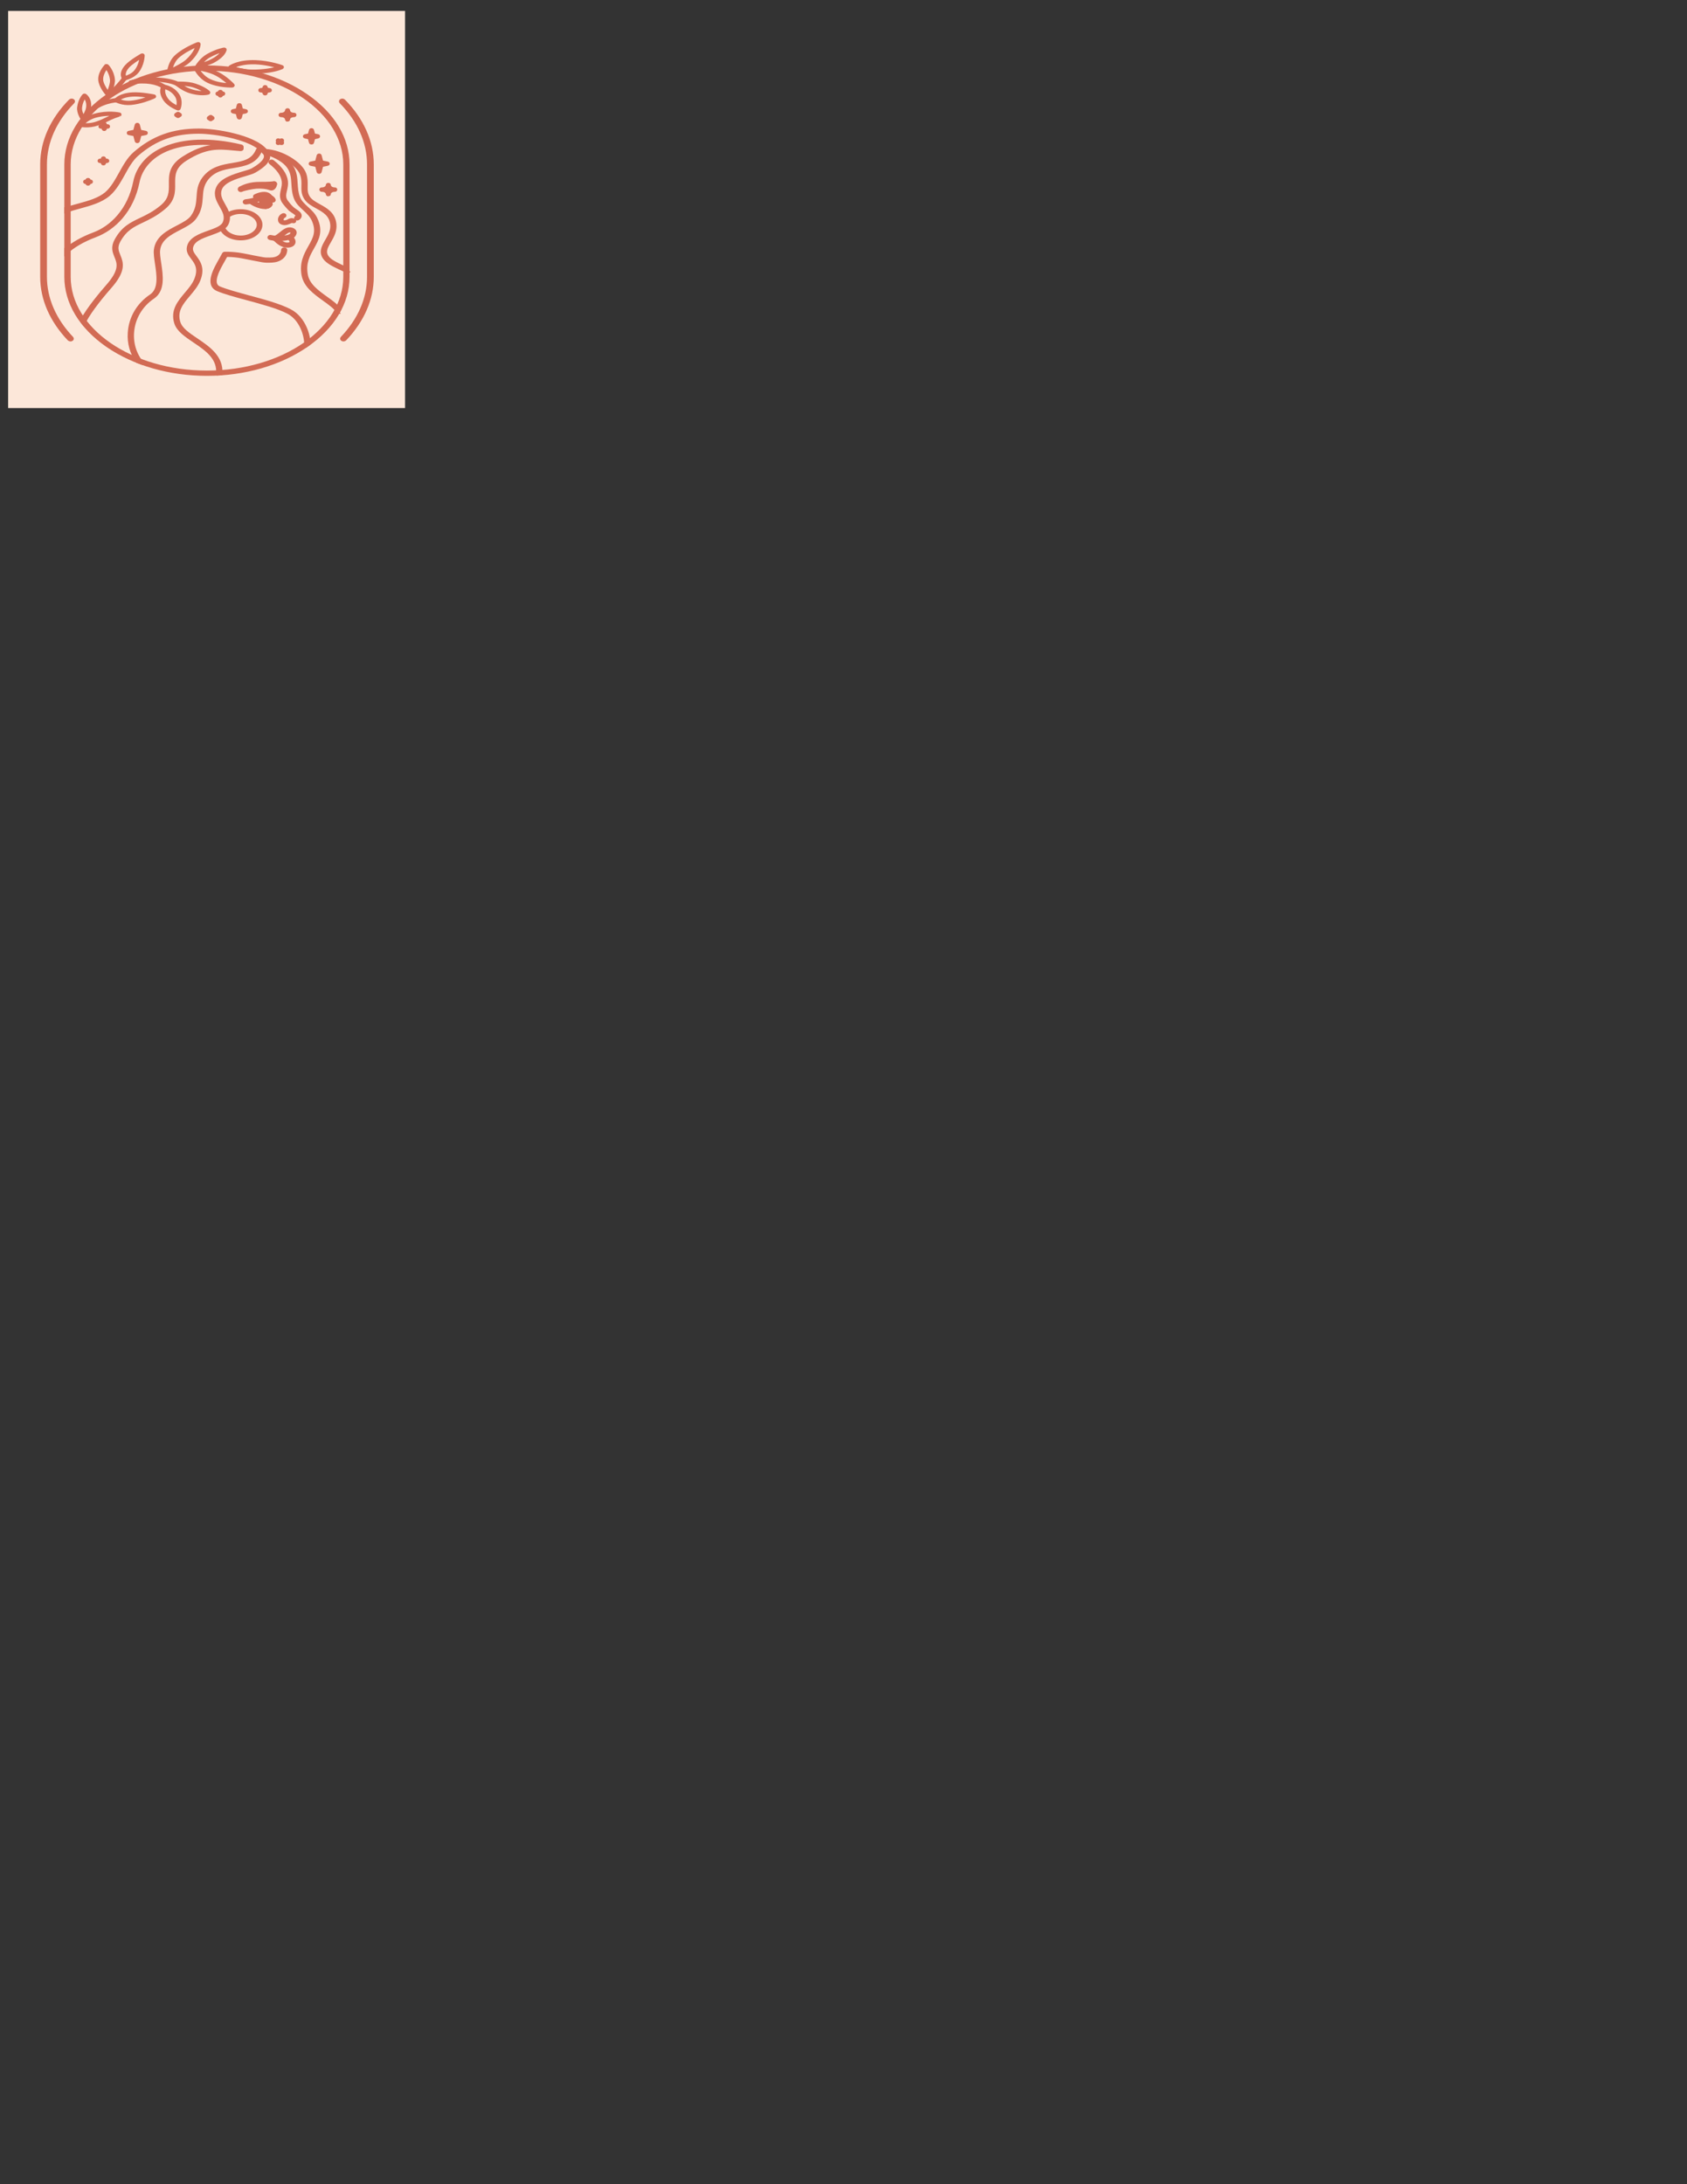 <?xml version="1.0" encoding="UTF-8"?>
<!DOCTYPE svg PUBLIC "-//W3C//DTD SVG 1.1//EN" "http://www.w3.org/Graphics/SVG/1.1/DTD/svg11.dtd">
<!-- Creator: CorelDRAW X7 -->
<svg xmlns="http://www.w3.org/2000/svg" xml:space="preserve" width="215.9mm" height="279.4mm" version="1.1" style="shape-rendering:geometricPrecision; text-rendering:geometricPrecision; image-rendering:optimizeQuality; fill-rule:evenodd; clip-rule:evenodd"
viewBox="0 0 21590 27940"
 xmlns:xlink="http://www.w3.org/1999/xlink">
 <rect x="0" y="0" width="21590" height="27940" fill="#333333" stroke="none"/>
 <defs>
  <style type="text/css">
   <![CDATA[
    .str1 {stroke:black;stroke-width:35.28}
    .str0 {stroke:#D26B54;stroke-width:35.28}
    .fil1 {fill:#D26B54;fill-rule:nonzero}
    .fil0 {fill:#FCE7D9;fill-rule:nonzero}
   ]]>
  </style>
 </defs>
 <g id="Слой_x0020_2">
  <polygon class="fil0" points="5184,5220 104,5220 104,140 5184,140 "/>
 </g>
 <g id="РЁР_x00b0_СЂ_x0020_1">
  <g id="_2445341301920">
   <path class="fil1 str0" d="M4402 1287c-8,-8 -24,-11 -35,-5 -12,5 -15,16 -7,25 232,236 355,512 355,797l0 1437c0,278 -118,549 -341,782 -7,8 -4,19 8,24 4,2 9,3 14,3 8,0 16,-3 21,-8 228,-239 349,-516 349,-801l0 -1437c0,-292 -126,-575 -364,-817z"/>
   <path class="fil1 str0" d="M583 3541l0 -1437c0,-285 123,-561 355,-797 8,-9 5,-20 -7,-25 -11,-6 -27,-3 -35,5 -238,242 -364,525 -364,817l0 1437c0,285 121,562 349,801 5,5 13,8 21,8 5,0 10,-1 14,-3 12,-5 15,-16 7,-24 -222,-233 -340,-504 -340,-782z"/>
   <path class="fil1 str0" d="M4456 2104c0,-332 -188,-646 -531,-882 -342,-237 -795,-367 -1276,-367 -481,0 -934,130 -1277,367 -342,236 -531,550 -531,882l0 1437c0,332 189,645 531,882 343,236 796,367 1277,367 481,0 934,-131 1276,-367 343,-237 531,-550 531,-882l0 -1437zm-45 1437l0 0c0,671 -791,1217 -1762,1217 -972,0 -1762,-546 -1762,-1217l0 -1437c0,-671 790,-1217 1762,-1217 971,0 1762,546 1762,1217l0 1437z"/>
  </g>
  <g id="_2445347560512">
   <g>
    <g>
     <g>
      <g>
       <path class="fil1 str0" d="M3524 3062c-9,0 -17,-3 -20,-9 -4,-8 1,-16 12,-19 25,-7 51,-29 77,-50 40,-33 86,-71 143,-54 27,8 43,25 43,46 -1,29 -32,62 -67,71 -11,3 -23,-1 -27,-8 -5,-8 1,-16 12,-19 17,-5 39,-26 39,-44 0,-10 -5,-15 -17,-19 -26,-7 -54,14 -94,46 -29,24 -58,48 -94,58 -2,1 -5,1 -7,1z"/>
       <path class="fil1 str0" d="M3571 3065c-40,0 -81,-4 -117,-13 -11,-3 -17,-11 -13,-19 3,-8 16,-12 27,-9 69,16 156,15 230,-4 11,-3 23,1 27,9 4,7 -1,16 -12,18 -45,12 -94,18 -142,18z"/>
       <path class="fil1 str0" d="M3676 3150c-71,0 -123,-49 -152,-76 -6,-6 -12,-11 -15,-13 -9,-6 -9,-15 -1,-21 9,-6 22,-6 30,-1 6,4 12,10 20,18 26,24 68,64 118,64 0,0 1,0 2,0 22,-1 36,-6 41,-15 10,-16 -2,-42 -29,-62 -8,-6 -7,-16 1,-21 9,-6 22,-5 30,1 39,29 54,67 37,93 -7,12 -27,32 -79,33 -1,0 -2,0 -3,0z"/>
      </g>
      <path class="fil1 str0" d="M3642 2862c-13,0 -25,-2 -36,-7 -20,-8 -32,-25 -31,-46 0,-26 19,-52 46,-63 9,-3 20,-1 25,5 5,6 2,14 -7,18 -15,6 -27,24 -27,41 0,5 1,18 13,23 23,10 58,-5 75,-16 4,-2 12,-6 24,-8 4,-1 15,-2 28,1 7,2 15,4 19,10 3,4 4,11 -2,15 -4,3 -10,3 -12,3 -8,1 -11,-2 -18,-3 -4,0 -10,0 -18,4 -3,2 -9,4 -16,7 -19,8 -39,16 -63,16z"/>
      <path class="fil1 str0" d="M3081 2439c-6,0 -12,-2 -16,-6 -6,-7 -5,-16 4,-22 34,-19 159,-42 209,-45 76,-5 141,2 194,22 6,-4 15,-18 16,-36 0,-8 9,-15 21,-15 11,0 19,7 19,16 -1,27 -16,52 -37,62 -11,5 -23,5 -34,1 -47,-17 -106,-24 -175,-20 -51,4 -166,27 -188,40 -4,2 -8,3 -13,3z"/>
      <path class="fil1 str0" d="M3081 2432c-6,0 -12,-2 -16,-7 -7,-7 -4,-16 5,-21 55,-28 135,-61 261,-60 112,1 173,-7 174,-7 11,-1 21,5 23,13 2,8 -6,16 -17,18 -2,0 -65,7 -181,7 -114,-1 -184,27 -237,55 -4,1 -8,2 -12,2z"/>
      <path class="fil1 str0" d="M3144 2598c-10,0 -18,-5 -20,-13 -1,-9 7,-16 18,-18 81,-8 127,-26 169,-43 21,-8 41,-16 63,-22 41,-9 73,1 93,11 23,12 38,29 43,41 4,8 -2,16 -13,19 -10,3 -22,-2 -25,-10 -5,-10 -37,-43 -86,-31 -19,4 -36,11 -57,20 -42,16 -94,37 -182,46 -1,0 -2,0 -3,0z"/>
      <path class="fil1 str0" d="M3404 2654c-12,0 -33,-4 -51,-27 -24,-29 -34,-82 -13,-109 5,-7 18,-9 27,-5 10,4 13,14 7,21 -10,14 -6,54 13,77 6,8 13,12 17,12 4,0 12,-1 19,-14 14,-26 4,-72 -9,-83 -8,-7 -7,-16 1,-22 8,-6 21,-5 29,1 26,22 34,82 16,116 -10,20 -29,31 -53,33 -1,0 -2,0 -3,0z"/>
      <g>
       <path class="fil1 str1" d="M3416 2537c27,3 29,68 8,68 -22,1 -36,-66 -8,-68z"/>
       <path class="fil1 str0" d="M3424 2613c-20,0 -32,-23 -34,-44 -2,-24 7,-39 25,-40l1 0 1 0c26,3 33,34 32,53 -2,20 -10,31 -24,31 0,0 -1,0 -1,0zm-8 -68l0 0c-2,1 -4,5 -5,10 -3,17 6,38 12,42 4,-5 7,-23 2,-39 -3,-7 -6,-11 -9,-13z"/>
      </g>
      <path class="fil1 str0" d="M3454 2535c-7,0 -14,-3 -16,-9 -6,-12 -19,-21 -36,-25 -31,-8 -74,0 -120,24 -8,4 -19,2 -24,-4 -5,-6 -3,-14 5,-18 55,-27 108,-37 150,-27 26,7 46,22 56,41 3,7 -1,14 -10,17 -2,1 -4,1 -5,1z"/>
      <path class="fil1 str0" d="M3388 2656c-63,0 -141,-33 -189,-69 -8,-6 -8,-15 0,-22 8,-6 20,-6 28,0 53,40 133,66 177,59 15,-2 25,-9 31,-19 4,-8 16,-12 26,-9 10,3 15,12 11,20 -10,20 -31,34 -60,38 -7,2 -16,2 -24,2z"/>
      <path class="fil1 str0" d="M3911 4431c6,-152 -69,-353 -225,-434 -127,-67 -329,-121 -525,-174 -145,-39 -282,-76 -375,-115 -152,-64 -39,-262 36,-393 14,-25 27,-47 36,-65 4,-8 17,-12 28,-9 12,3 18,12 14,20 -9,18 -22,40 -36,66 -65,113 -175,304 -55,354 90,37 225,74 368,113 199,53 404,109 536,178 100,52 158,141 189,207 34,70 52,147 54,221 -14,10 -29,21 -45,31z"/>
      <path class="fil1 str0" d="M2783 4786c19,-206 -142,-315 -298,-420 -108,-73 -209,-141 -238,-236 -49,-159 43,-268 132,-374 49,-57 99,-117 126,-185 54,-138 2,-208 -44,-269 -32,-43 -63,-84 -52,-139 20,-110 147,-155 260,-196 90,-32 176,-62 199,-120 33,-81 -4,-145 -43,-213 -37,-66 -77,-135 -47,-219 41,-119 215,-170 342,-208 48,-14 89,-26 110,-38 153,-87 202,-166 139,-222 -7,-6 -6,-16 4,-22 10,-5 24,-4 32,3 24,21 48,57 28,108 -19,49 -78,102 -174,157 -26,15 -70,28 -121,43 -119,35 -281,83 -317,186 -25,75 9,136 46,200 40,70 81,142 44,233 -28,71 -126,106 -221,140 -113,40 -220,79 -237,172 -8,45 18,80 48,120 47,64 106,143 47,293 -28,71 -80,133 -130,192 -89,105 -173,205 -127,352 26,85 122,150 225,219 155,105 330,223 312,440 -15,1 -30,2 -45,3z"/>
      <path class="fil1 str0" d="M1757 4626c-76,-105 -114,-234 -104,-371 12,-191 113,-363 277,-473 121,-81 93,-263 71,-409 -10,-68 -20,-132 -14,-178 19,-157 162,-231 287,-296 75,-39 147,-77 183,-127 65,-90 70,-172 76,-252 5,-76 10,-156 70,-237 99,-135 245,-160 374,-181 139,-24 259,-44 317,-187 4,-8 16,-13 28,-11 12,3 19,11 16,20 -66,160 -210,184 -350,208 -125,21 -255,43 -345,165 -55,76 -60,148 -65,225 -6,83 -12,168 -81,264 -41,57 -116,96 -196,138 -124,64 -252,131 -269,273 -6,44 4,107 14,173 23,152 52,342 -85,435 -155,104 -251,269 -263,451 -10,149 39,292 133,398 -25,-9 -50,-19 -74,-28z"/>
      <path class="fil1 str0" d="M841 2670c54,-19 110,-34 165,-49 128,-35 259,-71 351,-148 75,-64 129,-161 182,-256 52,-93 105,-190 181,-256 237,-207 492,-299 825,-299 96,0 274,16 459,64 141,36 325,101 403,204 6,8 1,17 -9,21 -11,4 -25,2 -31,-6 -39,-52 -137,-128 -378,-190 -169,-43 -344,-62 -444,-62 -154,0 -288,20 -410,62 -135,46 -259,120 -380,226 -71,62 -124,156 -174,248 -54,96 -110,196 -190,264 -99,83 -236,121 -368,157 -63,17 -125,34 -182,56l0 -36z"/>
      <path class="fil1 str0" d="M4456 3481l-34 -16c-106,-47 -205,-92 -253,-142 -83,-87 -38,-164 9,-246 36,-62 74,-127 66,-207 -13,-122 -102,-171 -188,-219 -53,-29 -109,-60 -142,-107 -41,-58 -40,-112 -39,-169 1,-44 2,-90 -17,-143 -20,-60 -86,-128 -176,-182 -93,-56 -196,-91 -284,-94 -12,-1 -21,-8 -21,-17 1,-8 12,-15 24,-15 98,5 211,42 310,102 99,60 168,132 191,198 20,58 19,108 18,152 -1,55 -2,103 34,154 29,41 78,68 130,97 89,49 191,105 204,241 9,87 -32,158 -68,221 -47,80 -83,143 -13,217 42,44 138,87 239,133l10 5 0 37z"/>
      <path class="fil1 str0" d="M4329 3996c-42,-62 -113,-113 -188,-166 -117,-85 -238,-172 -264,-311 -29,-159 31,-266 84,-361 61,-107 113,-200 42,-350 -26,-53 -68,-92 -109,-130 -44,-40 -89,-81 -113,-138 -26,-64 -30,-126 -34,-187 -4,-75 -9,-145 -54,-212 -51,-75 -147,-134 -303,-187 -11,-4 -16,-13 -10,-21 5,-7 18,-11 30,-7 165,56 268,120 324,202 49,72 54,149 58,224 4,59 8,119 32,179 22,52 63,89 106,129 43,39 88,80 115,138 76,161 19,263 -42,372 -54,95 -109,194 -81,345 23,129 139,212 251,293 67,48 132,94 177,149 -7,13 -14,26 -21,39z"/>
      <path class="fil1 str0" d="M1041 4106c83,-160 267,-375 332,-449 179,-203 143,-291 108,-376 -24,-59 -48,-120 3,-211 87,-158 191,-207 312,-265 80,-38 171,-81 271,-164 114,-94 113,-189 112,-289 -1,-112 -2,-226 167,-334 279,-178 453,-161 655,-141 26,2 53,5 81,7 12,1 21,9 19,18 -1,8 -12,14 -25,13 -28,-2 -55,-5 -81,-7 -198,-19 -355,-35 -619,133 -154,98 -153,201 -152,310 1,102 2,207 -123,310 -104,87 -197,131 -279,170 -120,57 -214,102 -297,250 -45,82 -24,133 0,191 35,88 75,187 -114,401 -170,194 -291,361 -341,471 -10,-13 -19,-25 -29,-38z"/>
      <path class="fil1 str0" d="M841 3190c94,-78 213,-145 356,-199 119,-44 228,-121 316,-223 104,-120 175,-270 210,-444 38,-188 174,-341 381,-430 123,-53 267,-83 428,-89 170,-6 357,14 554,61 12,3 18,11 14,20 -4,8 -16,12 -28,9 -192,-45 -373,-65 -538,-58 -153,5 -290,34 -406,83 -196,85 -324,230 -360,409 -36,178 -109,331 -217,456 -92,106 -207,187 -333,234 -157,59 -283,133 -377,221l0 -50z"/>
      <path class="fil1 str0" d="M3080 3057c-123,0 -230,-61 -255,-145 -2,-7 4,-14 14,-16 11,-1 20,3 22,10 22,72 114,125 219,125 123,0 224,-70 224,-156 0,-86 -101,-156 -224,-156 -59,0 -114,16 -157,45 -7,5 -19,5 -26,0 -7,-5 -7,-13 0,-18 49,-34 114,-52 183,-52 144,0 261,81 261,181 0,100 -117,182 -261,182z"/>
     </g>
    </g>
   </g>
   <path class="fil1 str0" d="M3440 3343c-9,0 -17,0 -25,0 -37,-1 -57,-4 -182,-29l-59 -12c-82,-16 -99,-19 -129,-23 -53,-7 -108,-11 -164,-10 0,0 0,0 0,0 -12,0 -22,-7 -22,-15 0,-9 10,-16 22,-16 58,0 116,3 172,11 32,4 51,8 133,24l59 12c124,24 140,27 168,27 49,1 101,2 144,-22 50,-29 58,-74 58,-93 1,-8 11,-14 23,-15 12,1 21,8 21,16 -1,23 -10,79 -75,116 -46,26 -98,29 -144,29z"/>
   <path class="fil1 str0" d="M3804 2803c-6,0 -11,-2 -16,-4 -8,-6 -9,-16 0,-22 7,-5 11,-10 12,-15 3,-15 -19,-30 -47,-49 -11,-7 -22,-15 -33,-23l1 -1c-33,-21 -87,-94 -90,-97 -43,-59 -31,-111 -19,-165 8,-34 16,-69 11,-108 -10,-79 -65,-158 -164,-235 -8,-6 -7,-16 2,-21 9,-6 23,-5 31,1 105,82 164,167 175,253 6,42 -3,79 -11,115 -12,51 -23,96 14,146 47,64 81,90 82,91 0,0 0,0 0,0 11,8 21,16 31,22 34,23 66,45 60,75 -2,11 -10,22 -24,32 -4,3 -10,5 -15,5z"/>
  </g>
  <path class="fil1 str0" d="M3063 1511c-7,0 -13,-4 -15,-9l-15 -58 -51 -10c-7,-2 -11,-6 -11,-10 0,-5 4,-9 11,-10l51 -11 15 -58c2,-5 8,-8 15,-8 7,0 14,3 15,8l15 58 51 11c7,1 11,5 11,10 0,4 -4,8 -11,10l-51 10 -15 58c-1,5 -8,9 -15,9zm-22 -87l0 0 9 1c6,2 10,5 11,9l2 8 2 -8c1,-4 5,-7 11,-9l9 -1 -9 -2c-6,-1 -10,-4 -11,-8l-2 -9 -2 9c-1,4 -5,7 -11,8l-9 2z"/>
  <path class="fil1 str0" d="M3987 1831c-8,0 -14,-3 -15,-8l-16 -58 -51 -11c-6,-1 -11,-5 -11,-10 0,-4 5,-9 11,-10l51 -10 16 -58c1,-5 7,-9 15,-9 7,0 13,4 14,9l16 58 51 10c6,1 11,6 11,10 0,5 -5,9 -11,10l-51 11 -16 58c-1,5 -7,8 -14,8zm-22 -87l0 0 9 2c5,1 9,4 10,8l3 9 2 -9c1,-4 5,-7 10,-8l10 -2 -10 -2c-5,-1 -9,-4 -10,-8l-2 -8 -3 8c-1,4 -5,7 -10,8l-9 2z"/>
  <path class="fil1 str0" d="M4085 2206c-8,0 -14,-4 -15,-9l-21 -79 -71 -14c-6,-1 -10,-5 -10,-10 0,-5 4,-9 10,-10l71 -14 21 -79c1,-5 7,-9 15,-9 7,0 13,4 14,9l21 79 71 14c6,1 11,5 11,10 0,5 -5,9 -11,10l-71 14 -21 79c-1,5 -7,9 -14,9zm-47 -112l0 0 28 6c6,1 10,4 11,8l8 29 7 -29c1,-4 6,-7 11,-8l28 -6 -28 -6c-5,-1 -10,-4 -11,-8l-7 -29 -8 29c-1,4 -5,7 -11,8l-28 6z"/>
  <path class="fil1 str0" d="M1757 1813c-7,0 -14,-4 -15,-9l-21 -79 -70 -14c-7,-1 -11,-5 -11,-10 0,-5 4,-9 11,-10l70 -14 21 -79c1,-5 8,-9 15,-9 7,0 14,4 15,9l21 79 70 14c7,1 11,5 11,10 0,5 -4,9 -11,10l-70 14 -21 79c-1,5 -8,9 -15,9zm-47 -112l0 0 29 6c5,1 9,4 10,8l8 29 8 -29c1,-4 5,-7 10,-8l29 -6 -29 -6c-5,-1 -9,-4 -10,-8l-8 -29 -8 29c-1,4 -5,7 -10,8l-29 6z"/>
  <path class="fil1 str0" d="M4202 2493c-8,0 -15,-5 -15,-11 0,-12 -7,-24 -20,-33 -12,-9 -29,-13 -48,-13 0,0 0,0 0,0 -8,0 -15,-5 -15,-11 0,-6 7,-10 15,-10 18,0 35,-5 48,-14 13,-9 20,-21 20,-34 0,-5 7,-10 15,-10 0,0 0,0 0,0 8,0 15,5 15,10 0,27 30,48 67,48 8,0 15,4 15,10 0,6 -7,11 -15,11 -37,0 -67,20 -67,46 0,6 -7,11 -15,11zm-30 -68l0 0c6,3 11,6 16,9 6,4 10,8 14,12 7,-9 18,-16 30,-21 -12,-6 -22,-13 -30,-21 -4,4 -8,8 -13,12 -6,3 -11,6 -17,9z"/>
  <path class="fil1 str0" d="M3680 1538c0,0 0,0 0,0 -8,0 -15,-5 -15,-11 0,-12 -7,-24 -20,-33 -12,-9 -29,-13 -47,-13 0,0 0,0 0,0l0 0c-9,0 -16,-5 -16,-11 0,-6 7,-10 16,-10 18,0 35,-5 47,-14 13,-9 20,-21 20,-33 0,-6 7,-11 15,-11 0,0 0,0 0,0 9,0 15,5 15,10 0,27 30,48 67,48 9,0 15,4 15,10 0,6 -6,11 -15,11 -37,0 -67,20 -67,46 0,6 -6,11 -15,11zm-30 -68l0 0c6,3 12,6 17,9 5,4 9,8 13,12 8,-9 18,-16 30,-21 -12,-5 -22,-13 -30,-21 -4,4 -8,8 -13,12 -5,3 -11,6 -17,9z"/>
  <path class="fil1 str0" d="M3393 1203c0,0 0,0 0,0 -8,0 -15,-5 -15,-10 0,-8 -4,-15 -12,-20 -7,-5 -17,-8 -28,-8 0,0 0,0 0,0 -8,0 -15,-4 -15,-10 0,-6 7,-11 15,-11 11,0 21,-2 28,-8 8,-5 12,-12 12,-19 0,-6 7,-11 15,-11 0,0 0,0 0,0 8,0 15,5 15,11 0,15 17,27 39,27 8,0 15,5 15,11 0,6 -7,10 -15,10 -22,0 -39,12 -39,28 0,5 -7,10 -15,10zm-11 -48l0 0c2,1 4,2 6,3 1,2 3,3 5,4 3,-3 7,-5 11,-7 -4,-3 -8,-5 -11,-8 -2,2 -3,3 -5,4 -2,2 -4,3 -6,4z"/>
  <path class="fil1 str0" d="M1334 1658c-8,0 -15,-5 -15,-11 0,-5 -3,-10 -8,-13 -5,-4 -12,-6 -19,-6 0,0 0,0 0,0 -8,0 -15,-4 -15,-10 0,-6 7,-11 15,-11 7,0 14,-2 19,-5 5,-4 8,-9 8,-14 0,-6 7,-10 15,-10 0,0 0,0 0,0 9,0 15,4 15,10 0,11 12,19 27,19 9,0 15,5 15,11 0,6 -6,10 -15,10 -15,0 -27,8 -27,19 0,6 -6,11 -15,11zm-3 -40l0 0c1,0 1,0 2,1 0,0 1,1 1,1 1,-1 2,-2 4,-2 -2,-1 -3,-2 -4,-3 0,1 -1,1 -1,2 -1,0 -1,0 -2,1z"/>
  <path class="fil1 str0" d="M1324 2098c0,0 0,0 0,0 -9,0 -15,-5 -15,-11 0,-5 -3,-10 -8,-13 -5,-4 -12,-6 -20,-6 0,0 0,0 0,0 -8,0 -15,-4 -15,-10 0,-6 7,-11 15,-11 8,0 15,-2 20,-5 5,-4 8,-8 8,-14 0,-5 6,-10 15,-10 0,0 0,0 0,0 8,0 15,5 15,10 0,11 12,19 27,19 8,0 15,5 15,11 0,6 -7,10 -15,10 -15,0 -27,9 -27,19 0,6 -7,11 -15,11zm-4 -40l0 0c1,0 1,1 2,1 0,0 1,1 2,1 1,-1 2,-1 3,-2 -1,-1 -2,-2 -3,-2 -1,0 -1,0 -2,1 -1,0 -1,1 -2,1z"/>
  <g id="_2445527844880">
   <path class="fil1 str0" d="M2696 1533c-8,0 -15,-5 -15,-11l0 -23c0,-6 7,-11 15,-11 9,0 15,5 15,11l0 23c0,6 -6,11 -15,11z"/>
   <path class="fil1 str0" d="M2713 1521l-34 0c-8,0 -15,-4 -15,-10 0,-6 7,-11 15,-11l34 0c8,0 15,5 15,11 0,6 -7,10 -15,10z"/>
  </g>
  <g id="_2445527843440">
   <path class="fil1 str0" d="M2278 1492c-8,0 -15,-5 -15,-10l0 -24c0,-6 7,-10 15,-10 8,0 15,4 15,10l0 24c0,5 -7,10 -15,10z"/>
   <path class="fil1 str0" d="M2295 1480l-34 0c-8,0 -15,-4 -15,-10 0,-6 7,-11 15,-11l34 0c8,0 15,5 15,11 0,6 -7,10 -15,10z"/>
  </g>
  <g id="_2445527843152">
   <path class="fil1 str0" d="M2820 1230c-8,0 -15,-5 -15,-11l0 -42c0,-6 7,-10 15,-10 8,0 15,4 15,10l0 42c0,6 -7,11 -15,11z"/>
   <path class="fil1 str0" d="M2850 1209l-60 0c-9,0 -15,-5 -15,-11 0,-5 6,-10 15,-10l60 0c9,0 15,5 15,10 0,6 -6,11 -15,11z"/>
  </g>
  <g id="_2445527841616">
   <path class="fil1 str0" d="M1127 2357c-9,0 -16,-5 -16,-11l0 -42c0,-6 7,-10 16,-10 8,0 15,4 15,10l0 42c0,6 -7,11 -15,11z"/>
   <path class="fil1 str0" d="M1157 2336l-61 0c-8,0 -15,-5 -15,-11 0,-6 7,-10 15,-10l61 0c8,0 15,4 15,10 0,6 -7,11 -15,11z"/>
  </g>
  <g id="_2445527840304">
   <path class="fil1 str0" d="M3561 1838c-4,0 -8,-1 -11,-3 -5,-4 -5,-11 0,-15l43 -29c6,-5 15,-5 21,0 6,4 6,10 0,14l-42 30c-3,2 -7,3 -11,3z"/>
   <path class="fil1 str0" d="M3604 1838c-4,0 -8,-1 -11,-3l-43 -30c-5,-4 -5,-10 0,-14 6,-5 16,-5 22,0l42 29c6,4 6,11 0,15 -3,2 -7,3 -10,3z"/>
  </g>
  <g id="_2445527869072">
   <path class="fil1 str0" d="M3600 871c-31,13 -134,50 -337,55 -194,6 -314,-54 -319,-57 -3,-1 -5,-4 -5,-6 -1,-3 1,-6 4,-8 4,-3 110,-77 332,-68 174,7 328,61 334,64 4,1 7,4 7,7 0,3 -2,6 -6,8 0,1 -4,2 -10,5zm-624 -11l0 0c36,15 141,52 288,48 173,-5 270,-33 309,-48 -48,-15 -170,-49 -302,-54 -165,-7 -262,36 -295,54zm-23 2l0 0 0 0 0 0z"/>
   <path class="fil1 str0" d="M2695 803c-70,30 -154,50 -158,51 -6,1 -11,1 -15,-2 -3,-3 -4,-6 -2,-10 2,-3 55,-88 137,-135 115,-65 205,-80 209,-81 4,0 9,0 12,2 3,2 5,4 5,7 -1,3 -9,74 -151,151 -12,6 -24,12 -37,17zm-135 26l0 0c39,-11 108,-32 155,-58 96,-51 126,-99 135,-122 -38,9 -104,32 -175,72 -54,31 -95,80 -115,108z"/>
   <path class="fil1 str0" d="M1072 1527c-2,1 -4,2 -7,2 -5,0 -10,-2 -12,-5 -3,-3 -57,-81 -48,-151 12,-97 62,-151 64,-153 2,-3 6,-5 10,-5 5,-1 9,0 12,2 3,2 75,50 55,167 -10,61 -66,136 -68,139 -1,2 -3,3 -6,4zm10 -285l0 0c-14,20 -41,65 -49,131 -6,45 18,96 34,123 17,-26 44,-73 51,-112 10,-57 -4,-95 -17,-118 -6,-10 -13,-19 -19,-24z"/>
   <path class="fil1 str0" d="M2979 1100c-2,1 -5,2 -7,2 -7,0 -172,6 -309,-59 -115,-55 -165,-167 -167,-172 -1,-3 0,-7 3,-9 4,-3 9,-4 14,-3 7,0 166,20 276,79 111,58 192,145 195,149 3,3 3,6 0,9 -1,2 -3,3 -5,4zm-448 -219l0 0c19,33 67,106 150,146 98,47 213,55 264,56 -28,-27 -93,-87 -174,-130 -80,-43 -190,-64 -240,-72z"/>
   <path class="fil1 str0" d="M2177 922c-4,2 -10,3 -14,1 -5,-2 -7,-5 -7,-8 1,-5 14,-120 94,-194 107,-99 273,-161 280,-164 4,-1 10,-1 14,0 4,2 6,5 6,8 0,4 -3,100 -135,222 -67,61 -231,132 -238,135 0,0 0,0 0,0zm335 -336l0 0c-53,23 -164,75 -240,145 -56,53 -77,130 -84,165 48,-23 156,-75 204,-120 96,-87 121,-161 128,-193 -3,1 -5,2 -8,3z"/>
   <g>
    <path class="fil1 str0" d="M1395 1218c-5,2 -12,2 -17,0 -5,-4 -5,-10 0,-14 91,-65 153,-140 204,-206 4,-5 13,-7 19,-5 7,2 10,8 6,13 -52,66 -115,143 -209,210 -1,1 -2,2 -3,2z"/>
    <path class="fil1 str0" d="M1656 991c-31,14 -56,19 -58,20 -6,1 -12,0 -15,-4 -3,-2 -57,-61 30,-160 57,-65 193,-141 198,-144 5,-2 10,-3 15,-2 5,2 8,5 8,8 0,5 -3,119 -74,208 -29,36 -70,60 -104,74zm-54 -1l0 0c26,-8 94,-31 133,-81 51,-63 65,-141 69,-178 -42,25 -127,79 -167,124 -63,72 -45,119 -35,135z"/>
   </g>
   <path class="fil1 str0" d="M1108 1488c-5,2 -10,2 -14,1 -7,-2 -9,-8 -6,-13 126,-161 324,-196 403,-204 8,-1 15,3 15,8 0,5 -5,10 -13,11 -75,7 -261,40 -380,193 -1,2 -3,3 -5,4z"/>
   <path class="fil1 str0" d="M1960 1248c-41,18 -163,66 -284,77 -115,10 -191,-34 -194,-36 -4,-3 -5,-7 -3,-11 2,-3 52,-69 218,-79 109,-6 268,25 275,27 5,1 8,3 9,7 0,4 -2,7 -7,9 -1,1 -6,3 -14,6zm-450 31l0 0c22,10 83,34 164,27 104,-9 210,-48 259,-68 -51,-8 -159,-25 -235,-20 -121,7 -172,45 -188,61zm-18 3l0 0 0 0 0 0z"/>
   <path class="fil1 str0" d="M1394 1217c-2,1 -4,1 -6,2 -5,0 -11,-1 -13,-4 -3,-3 -73,-80 -95,-163 -29,-104 67,-205 71,-210 3,-3 7,-4 12,-5 5,0 9,2 12,4 3,3 68,71 78,177 7,67 -50,188 -53,194 -1,2 -3,4 -6,5zm-32 -351l0 0c-24,31 -75,107 -55,182 15,55 54,110 76,137 16,-38 47,-117 42,-164 -7,-75 -44,-131 -63,-155z"/>
   <g>
    <path class="fil1 str0" d="M1531 1474c-1,0 -3,1 -4,1 -1,0 -45,11 -112,41 -12,6 -23,11 -35,17 -34,17 -73,36 -132,56 -113,39 -217,17 -222,16 -4,0 -6,-2 -8,-5 -1,-2 -1,-5 1,-7 3,-4 70,-88 195,-122 169,-46 309,-15 315,-14 6,1 9,5 9,9 -1,3 -3,6 -7,8zm-478 116l0 0c32,4 107,9 184,-18 56,-19 92,-37 127,-54 13,-6 24,-11 37,-17 31,-15 58,-25 79,-32 -52,-6 -149,-10 -257,19 -90,25 -148,79 -170,102z"/>
   </g>
   <g>
    <path class="fil1 str0" d="M2667 1192c-1,1 -1,1 -2,1 -5,1 -105,28 -255,-25 -77,-28 -151,-88 -154,-91 -3,-2 -4,-6 -1,-9 2,-4 7,-6 12,-6 6,-1 139,-6 229,24 126,42 174,91 176,93 2,2 3,5 1,8 -1,2 -3,4 -6,5zm-369 -112l0 0c27,20 77,53 127,71 101,36 177,33 211,28 -21,-16 -69,-48 -154,-76 -58,-20 -140,-23 -184,-23z"/>
    <path class="fil1 str0" d="M2103 1117c-6,3 -14,2 -18,-1 -67,-51 -219,-87 -406,-52 -7,2 -15,-1 -16,-6 -2,-5 3,-11 11,-12 198,-37 360,2 433,57 5,4 4,10 -2,13 -1,1 -2,1 -2,1z"/>
    <path class="fil1 str0" d="M2288 1394c-1,0 -1,0 -2,1 -4,1 -9,1 -13,-1 -4,-1 -114,-43 -167,-120 -69,-102 -25,-165 -23,-168 3,-4 10,-7 16,-6 5,1 116,15 182,118 48,76 15,166 13,170 -1,2 -3,5 -6,6zm-184 -273l0 0c-8,19 -22,71 28,144 37,55 107,91 139,106 7,-28 18,-91 -16,-144 -48,-76 -122,-99 -151,-106z"/>
    <path class="fil1 str0" d="M2274 1079c-5,2 -11,2 -16,0 -51,-26 -140,-45 -239,-50 -81,-4 -206,-2 -338,35 -7,2 -15,0 -18,-5 -2,-5 2,-11 9,-13 138,-38 267,-40 352,-36 103,6 197,26 252,53 6,3 7,9 2,14 -1,1 -3,1 -4,2z"/>
   </g>
  </g>
 </g>
</svg>
